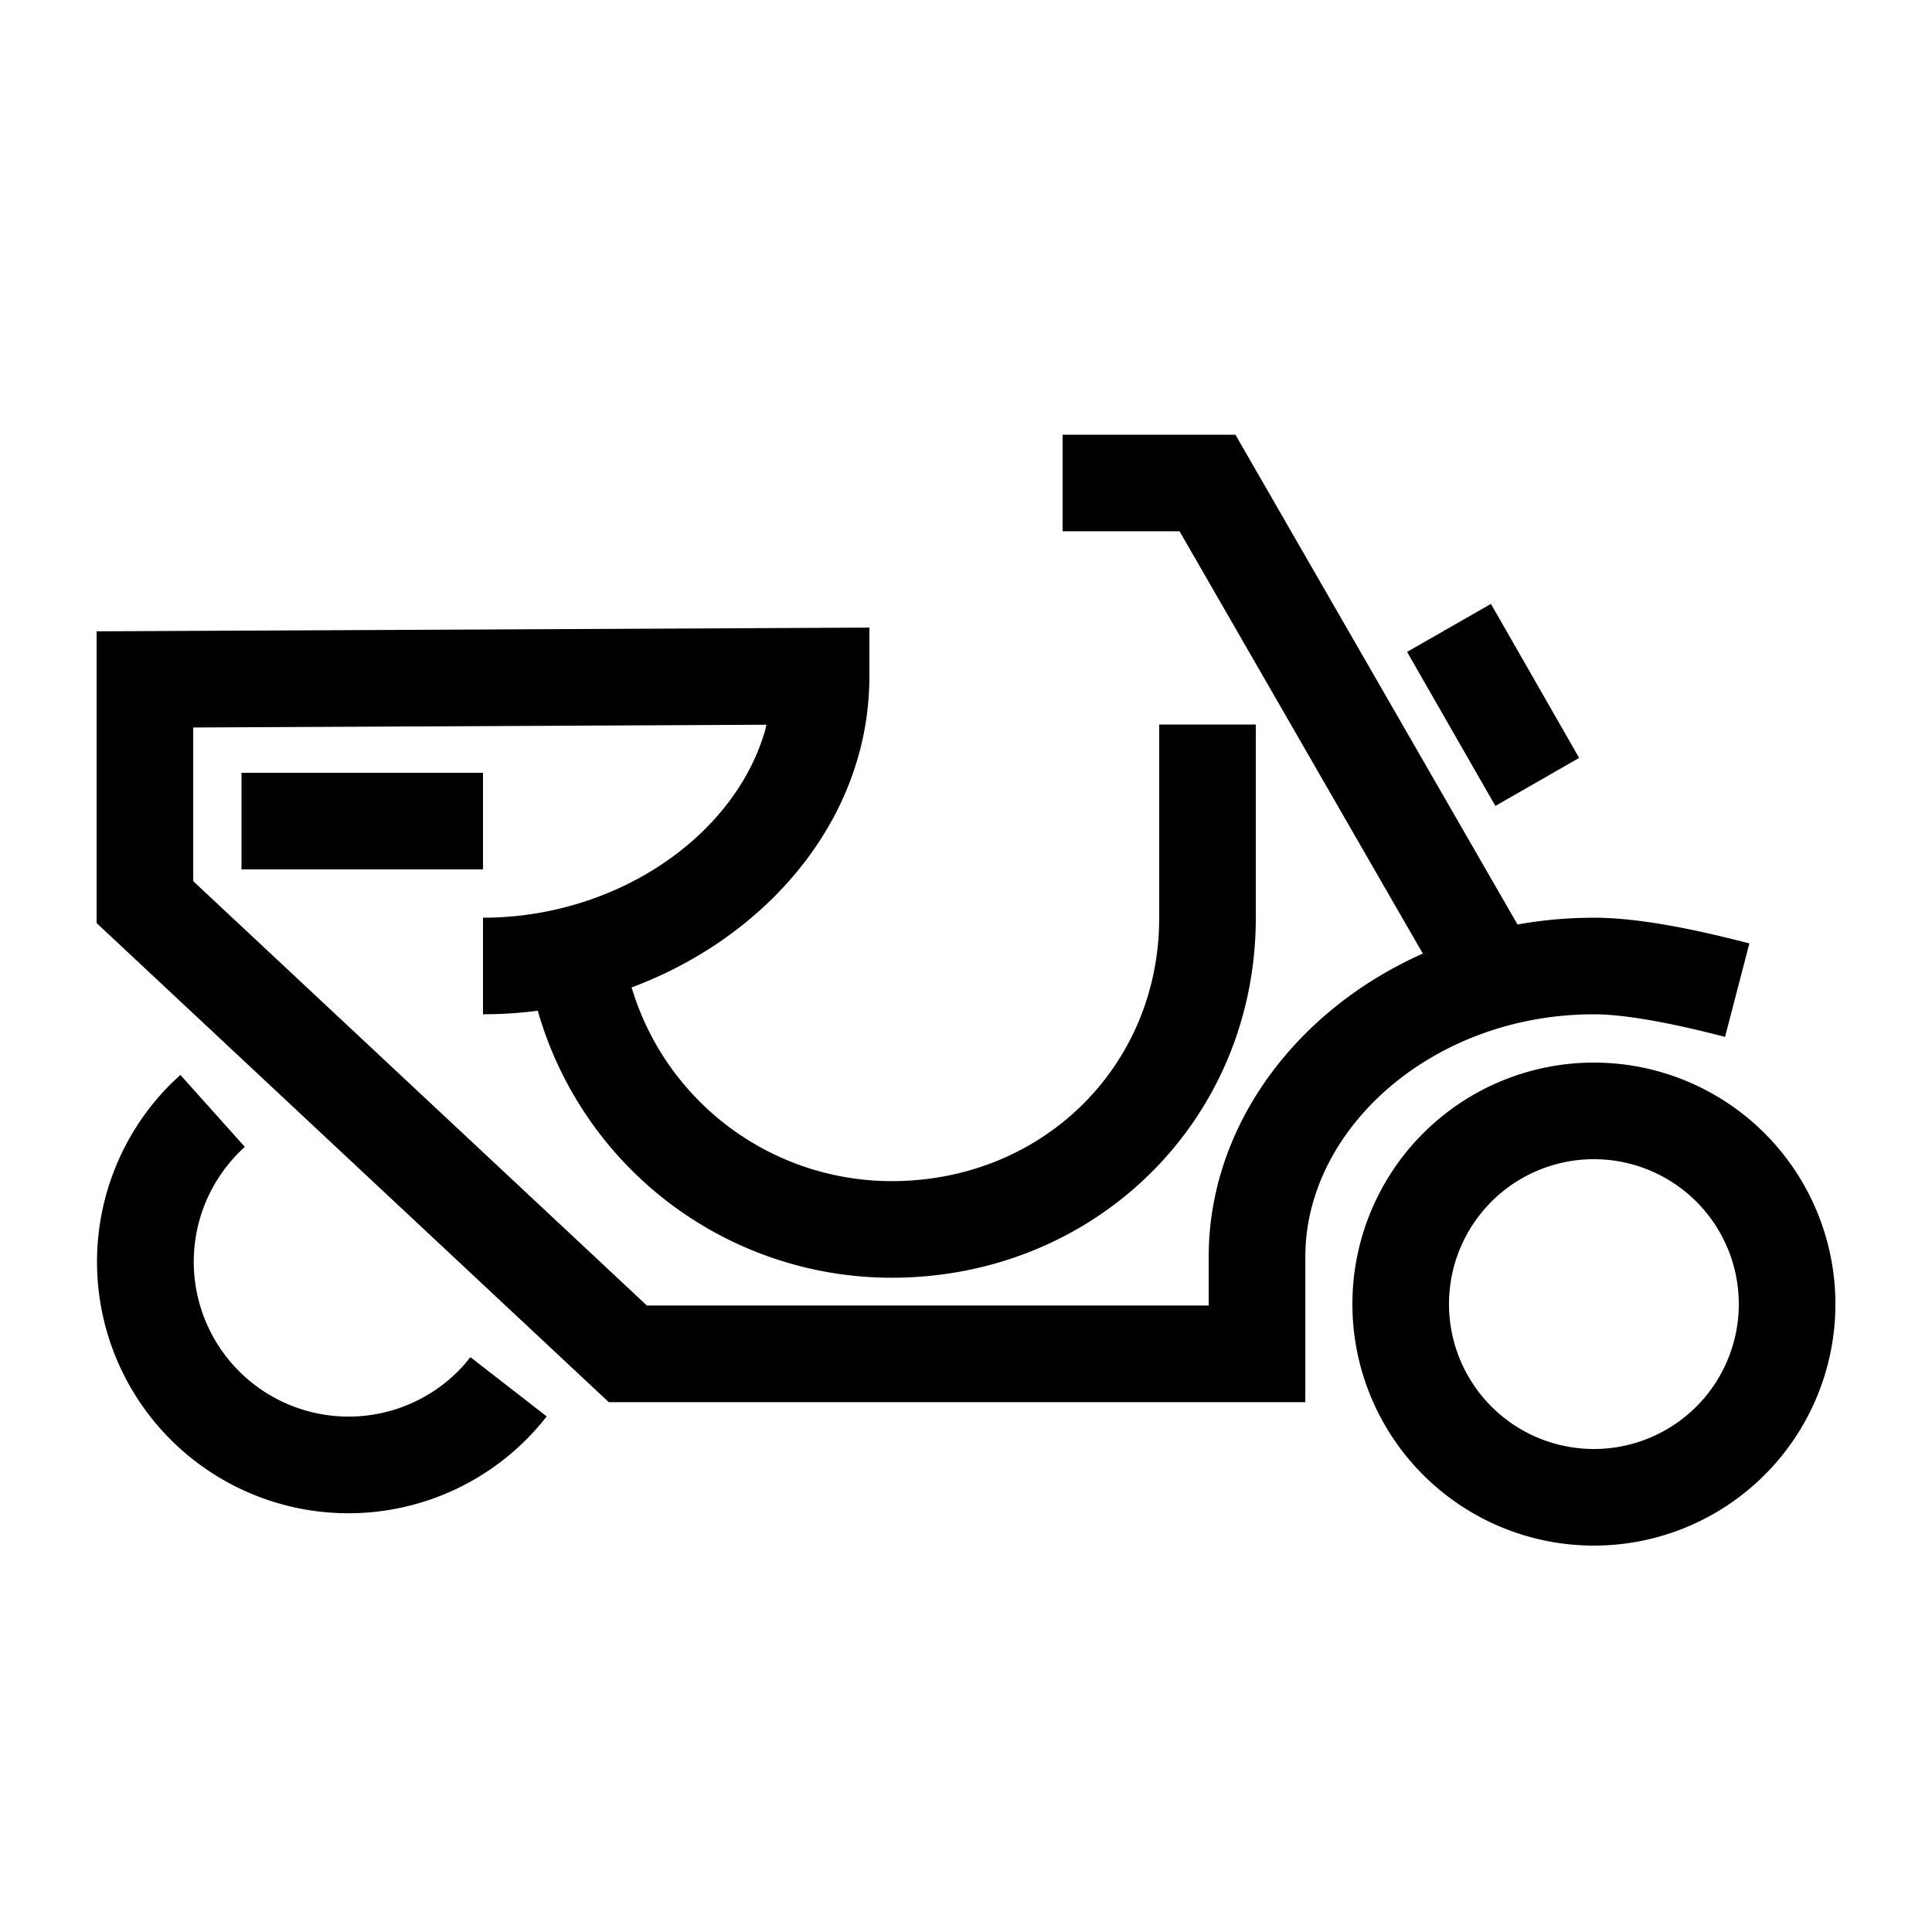 <svg width="40" height="40" xmlns="http://www.w3.org/2000/svg"><g fill="none" fill-rule="evenodd"><path d="M0 0h40v40H0z"/><path d="M33 22a5 5 0 110 10 5 5 0 010-10zm-29.265.255l1.334 1.49a3.205 3.205 0 104.546 4.505l.124-.152 1.58 1.227a5.205 5.205 0 11-7.773-6.893l.189-.177zM33 24a3 3 0 100 6 3 3 0 000-6zM25.578 9l5.841 10.141c.43-.078.872-.124 1.323-.137L33 19c.732 0 1.687.15 2.886.448l.333.084-.504 1.936C34.509 21.154 33.595 21 33 21c-3.257 0-5.849 2.257-5.97 4.83l-.005.19v3.01H12.604L2 19.111v-6.04l16-.077V14c0 2.94-2.103 5.39-4.923 6.444a5.62 5.62 0 005.383 4.01c3.045 0 5.422-2.26 5.536-5.23L24 19v-4h2v4c0 4.193-3.322 7.454-7.54 7.454a7.618 7.618 0 01-7.326-5.528 8.773 8.773 0 01-.886.07L10 21v-2c2.742 0 5.192-1.665 5.836-3.862l.034-.133L4 15.062v3.181l9.393 8.786h11.632v-1.01c0-2.705 1.809-5.11 4.433-6.276l-5.037-8.744L22 11V9h3.578zM10 16v2H5v-2h5zm20.868-3.497l1.827 3.189-1.735.994-1.828-3.189 1.736-.994z" fill="currentColor" fill-rule="nonzero"/></g></svg>
